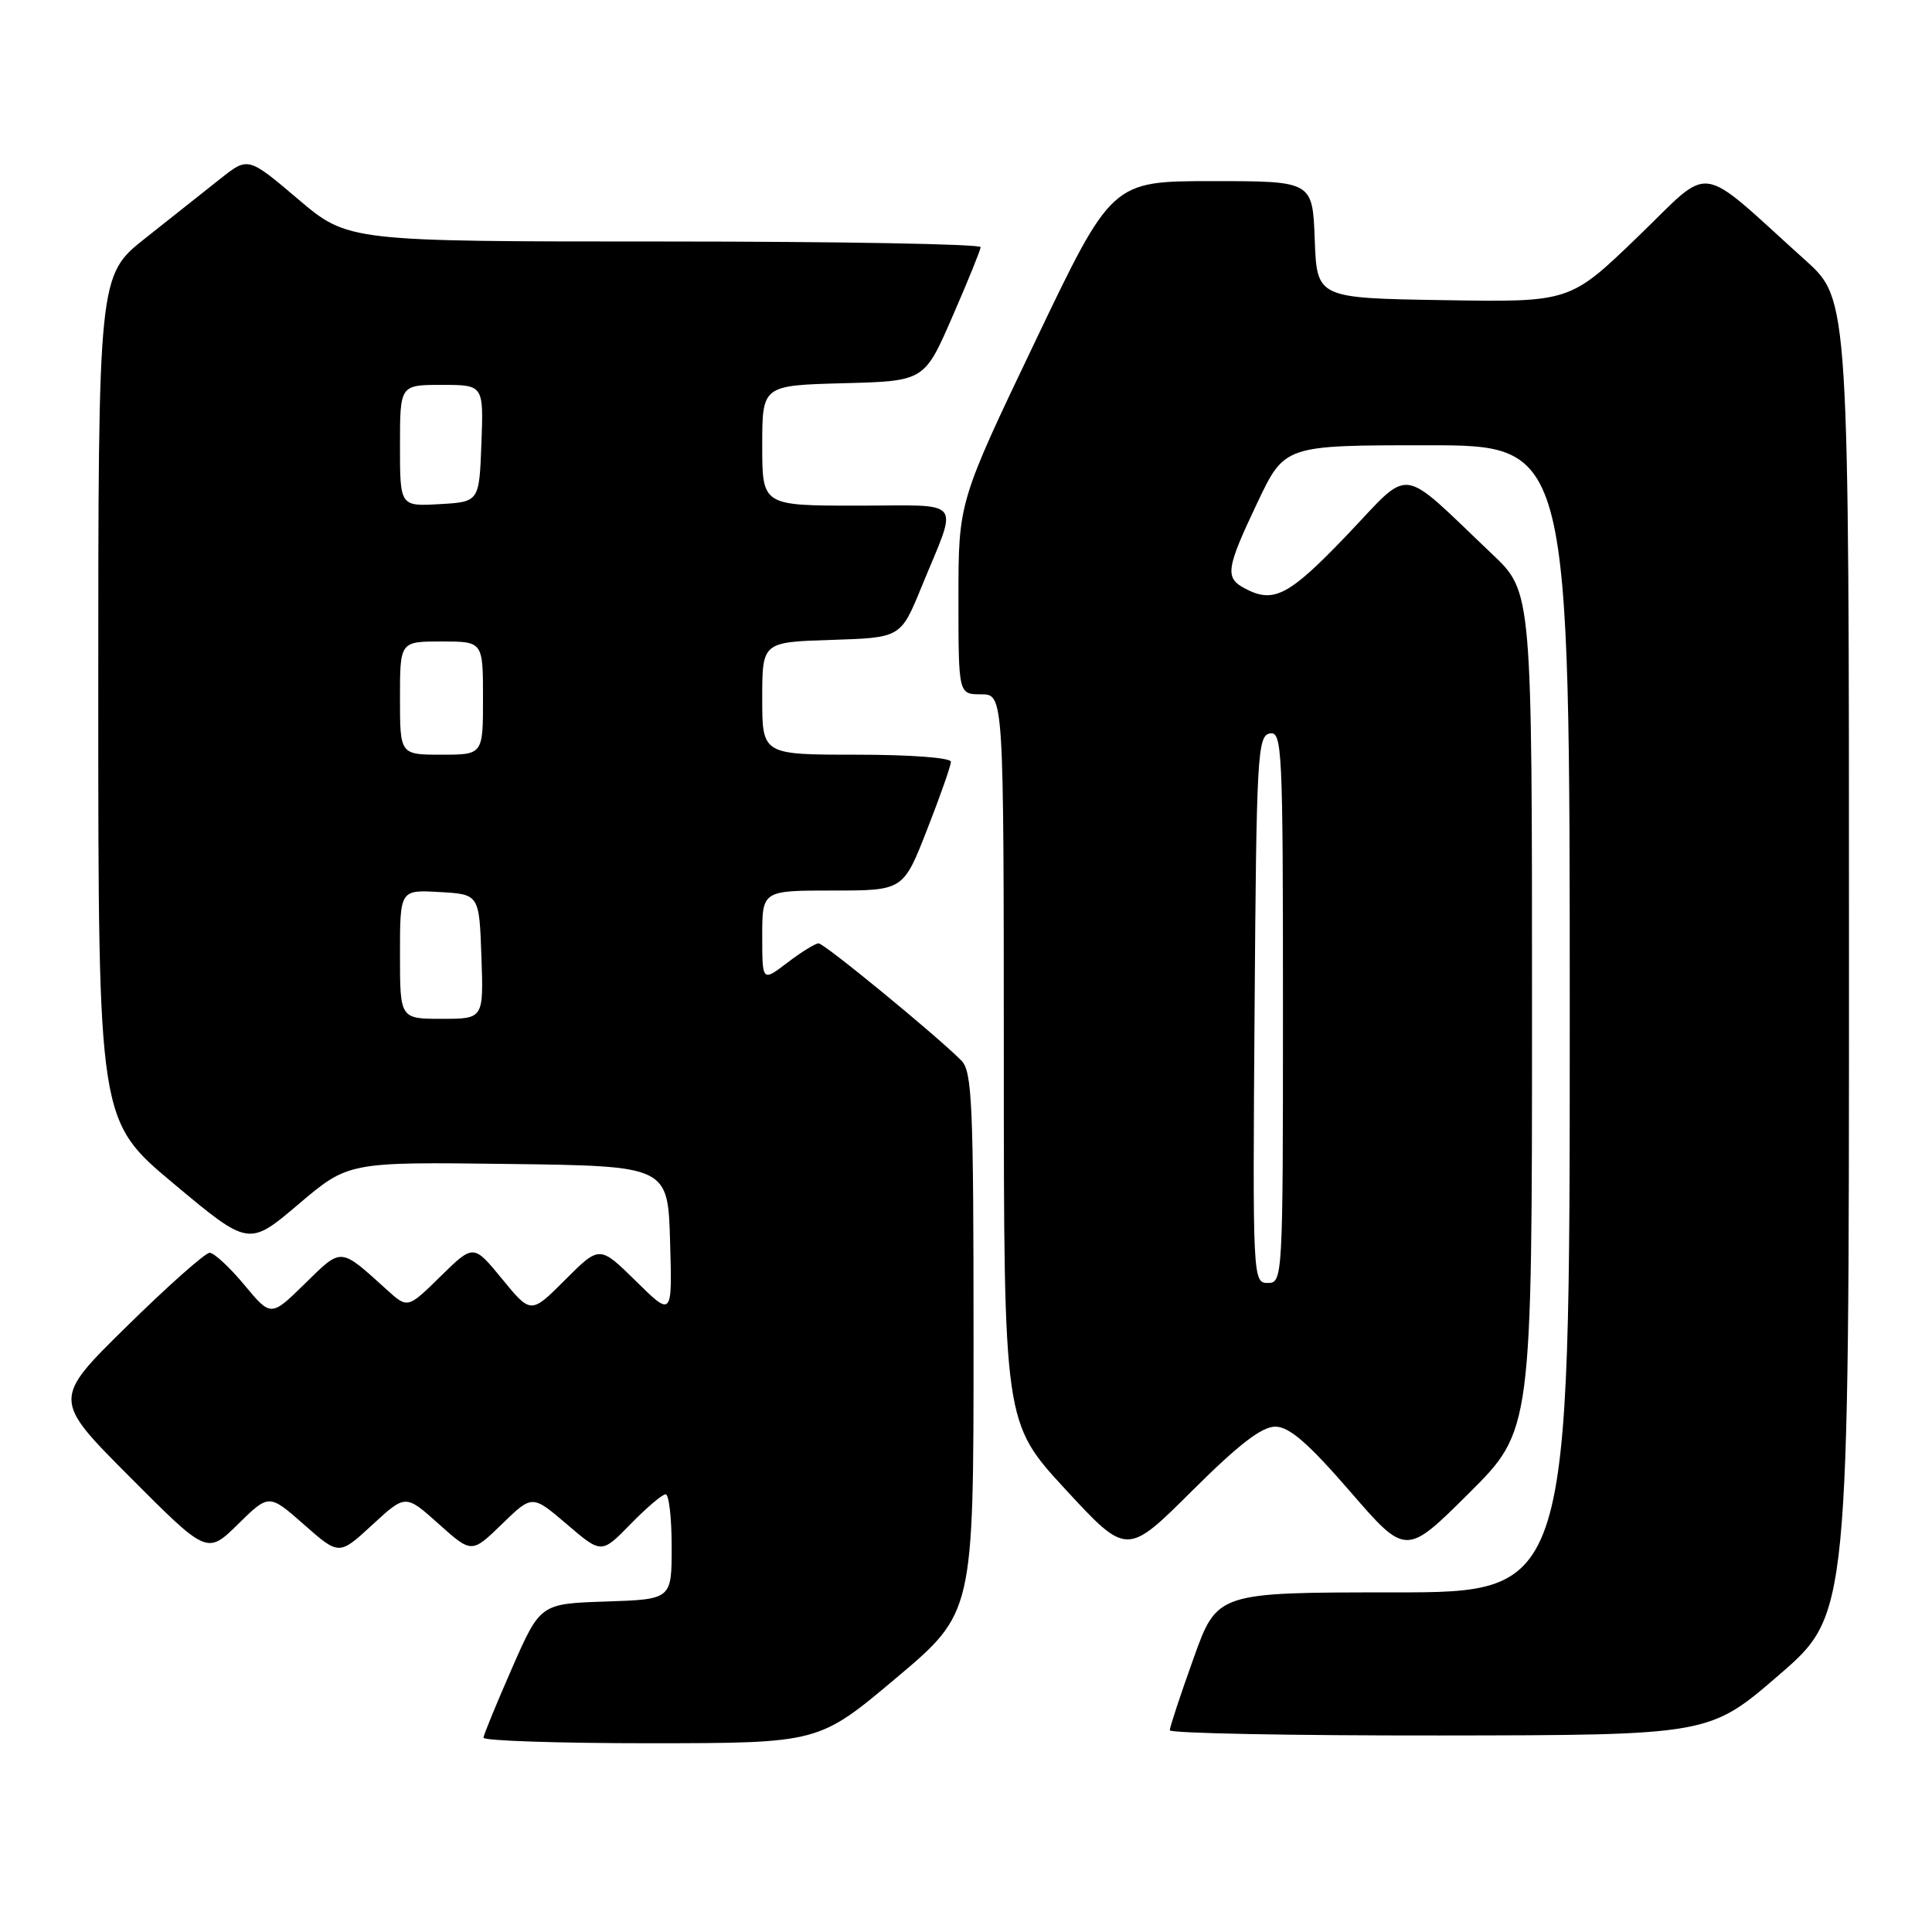 <?xml version="1.0" encoding="UTF-8" standalone="no"?>
<!DOCTYPE svg PUBLIC "-//W3C//DTD SVG 1.1//EN" "http://www.w3.org/Graphics/SVG/1.1/DTD/svg11.dtd" >
<svg xmlns="http://www.w3.org/2000/svg" xmlns:xlink="http://www.w3.org/1999/xlink" version="1.1" viewBox="0 0 256 256">
 <g >
 <path fill="currentColor"
d=" M 118.75 222.34 C 129.00 213.71 129.00 213.71 129.00 177.93 C 129.00 146.14 128.82 141.96 127.37 140.51 C 123.94 137.08 109.22 125.00 108.47 125.00 C 108.04 125.00 106.18 126.15 104.34 127.55 C 101.00 130.10 101.00 130.10 101.00 124.05 C 101.00 118.00 101.00 118.00 110.34 118.00 C 119.69 118.00 119.69 118.00 122.84 109.94 C 124.58 105.50 126.00 101.45 126.00 100.94 C 126.00 100.40 120.60 100.00 113.50 100.00 C 101.00 100.00 101.00 100.00 101.00 92.54 C 101.00 85.08 101.00 85.08 110.17 84.79 C 119.35 84.50 119.35 84.50 122.09 77.81 C 127.01 65.79 127.96 67.00 113.57 67.00 C 101.00 67.00 101.00 67.00 101.00 59.03 C 101.00 51.07 101.00 51.07 111.74 50.78 C 122.48 50.50 122.48 50.50 126.18 42.00 C 128.22 37.33 129.91 33.16 129.94 32.75 C 129.97 32.34 111.13 32.00 88.06 32.00 C 46.11 32.00 46.11 32.00 39.49 26.38 C 32.87 20.77 32.87 20.77 29.19 23.69 C 27.16 25.30 22.69 28.84 19.26 31.56 C 13.02 36.50 13.02 36.50 13.02 92.50 C 13.03 148.50 13.03 148.50 23.00 156.83 C 32.96 165.16 32.96 165.16 39.56 159.56 C 46.16 153.96 46.16 153.96 67.33 154.23 C 88.50 154.50 88.50 154.50 88.79 164.50 C 89.08 174.50 89.08 174.50 84.27 169.76 C 79.45 165.02 79.45 165.02 74.90 169.57 C 70.35 174.13 70.35 174.13 66.54 169.48 C 62.74 164.84 62.74 164.84 58.38 169.12 C 54.02 173.40 54.02 173.40 51.26 170.90 C 44.99 165.23 45.34 165.25 40.40 170.09 C 35.90 174.50 35.90 174.50 32.37 170.25 C 30.42 167.91 28.36 166.00 27.78 166.00 C 27.20 166.00 22.27 170.37 16.84 175.71 C 6.95 185.42 6.95 185.42 17.20 195.70 C 27.44 205.98 27.44 205.98 31.54 201.96 C 35.64 197.93 35.64 197.93 40.29 202.02 C 44.93 206.11 44.93 206.11 49.33 202.05 C 53.73 197.99 53.73 197.99 58.12 201.92 C 62.50 205.84 62.50 205.84 66.51 201.95 C 70.52 198.05 70.52 198.05 75.11 201.97 C 79.70 205.90 79.70 205.90 83.55 201.95 C 85.67 199.78 87.76 198.00 88.20 198.00 C 88.64 198.00 89.00 201.13 89.00 204.96 C 89.00 211.92 89.00 211.92 80.30 212.21 C 71.60 212.50 71.60 212.50 67.86 221.00 C 65.81 225.68 64.10 229.84 64.06 230.25 C 64.03 230.66 74.01 230.99 86.25 230.99 C 108.50 230.97 108.50 230.97 118.75 222.34 Z  M 235.75 221.92 C 245.00 213.92 245.00 213.92 245.00 126.80 C 245.00 39.69 245.00 39.69 239.25 34.51 C 224.59 21.31 227.10 21.66 216.99 31.40 C 208.02 40.05 208.02 40.05 191.26 39.77 C 174.50 39.50 174.50 39.50 174.21 31.75 C 173.92 24.00 173.92 24.00 160.62 24.00 C 147.32 24.00 147.32 24.00 137.16 45.26 C 127.00 66.52 127.00 66.52 127.00 79.26 C 127.00 92.00 127.00 92.00 130.00 92.00 C 133.00 92.00 133.00 92.00 133.01 140.25 C 133.02 188.50 133.02 188.50 141.16 197.33 C 149.31 206.15 149.31 206.15 157.92 197.58 C 164.19 191.34 167.22 189.01 169.02 189.04 C 170.87 189.07 173.38 191.26 178.89 197.62 C 186.29 206.17 186.29 206.17 194.64 197.86 C 203.00 189.54 203.00 189.54 203.00 133.99 C 203.00 78.43 203.00 78.43 197.75 73.45 C 185.16 61.50 187.20 61.77 178.47 70.91 C 170.76 78.97 168.76 80.01 164.93 77.96 C 162.28 76.55 162.46 75.35 166.61 66.60 C 170.22 59.00 170.22 59.00 189.11 59.00 C 208.00 59.00 208.00 59.00 208.00 135.00 C 208.00 211.00 208.00 211.00 184.64 211.00 C 161.27 211.00 161.27 211.00 158.14 219.77 C 156.41 224.59 155.00 228.87 155.00 229.27 C 155.00 229.67 171.09 229.98 190.75 229.96 C 226.50 229.92 226.50 229.92 235.75 221.92 Z  M 53.00 126.45 C 53.00 117.90 53.00 117.90 58.25 118.20 C 63.50 118.50 63.50 118.50 63.79 126.75 C 64.08 135.00 64.08 135.00 58.54 135.00 C 53.00 135.00 53.00 135.00 53.00 126.45 Z  M 53.00 92.50 C 53.00 85.00 53.00 85.00 58.50 85.00 C 64.00 85.00 64.00 85.00 64.00 92.50 C 64.00 100.00 64.00 100.00 58.50 100.00 C 53.00 100.00 53.00 100.00 53.00 92.50 Z  M 53.00 59.05 C 53.00 51.00 53.00 51.00 58.54 51.00 C 64.08 51.00 64.08 51.00 63.79 58.75 C 63.50 66.50 63.50 66.50 58.25 66.80 C 53.00 67.10 53.00 67.10 53.00 59.05 Z  M 166.24 133.76 C 166.48 100.17 166.63 97.50 168.25 97.19 C 169.89 96.87 170.00 99.13 170.00 133.43 C 170.00 169.41 169.97 170.00 167.99 170.00 C 166.00 170.00 165.98 169.50 166.24 133.76 Z "/>
</g>
</svg>